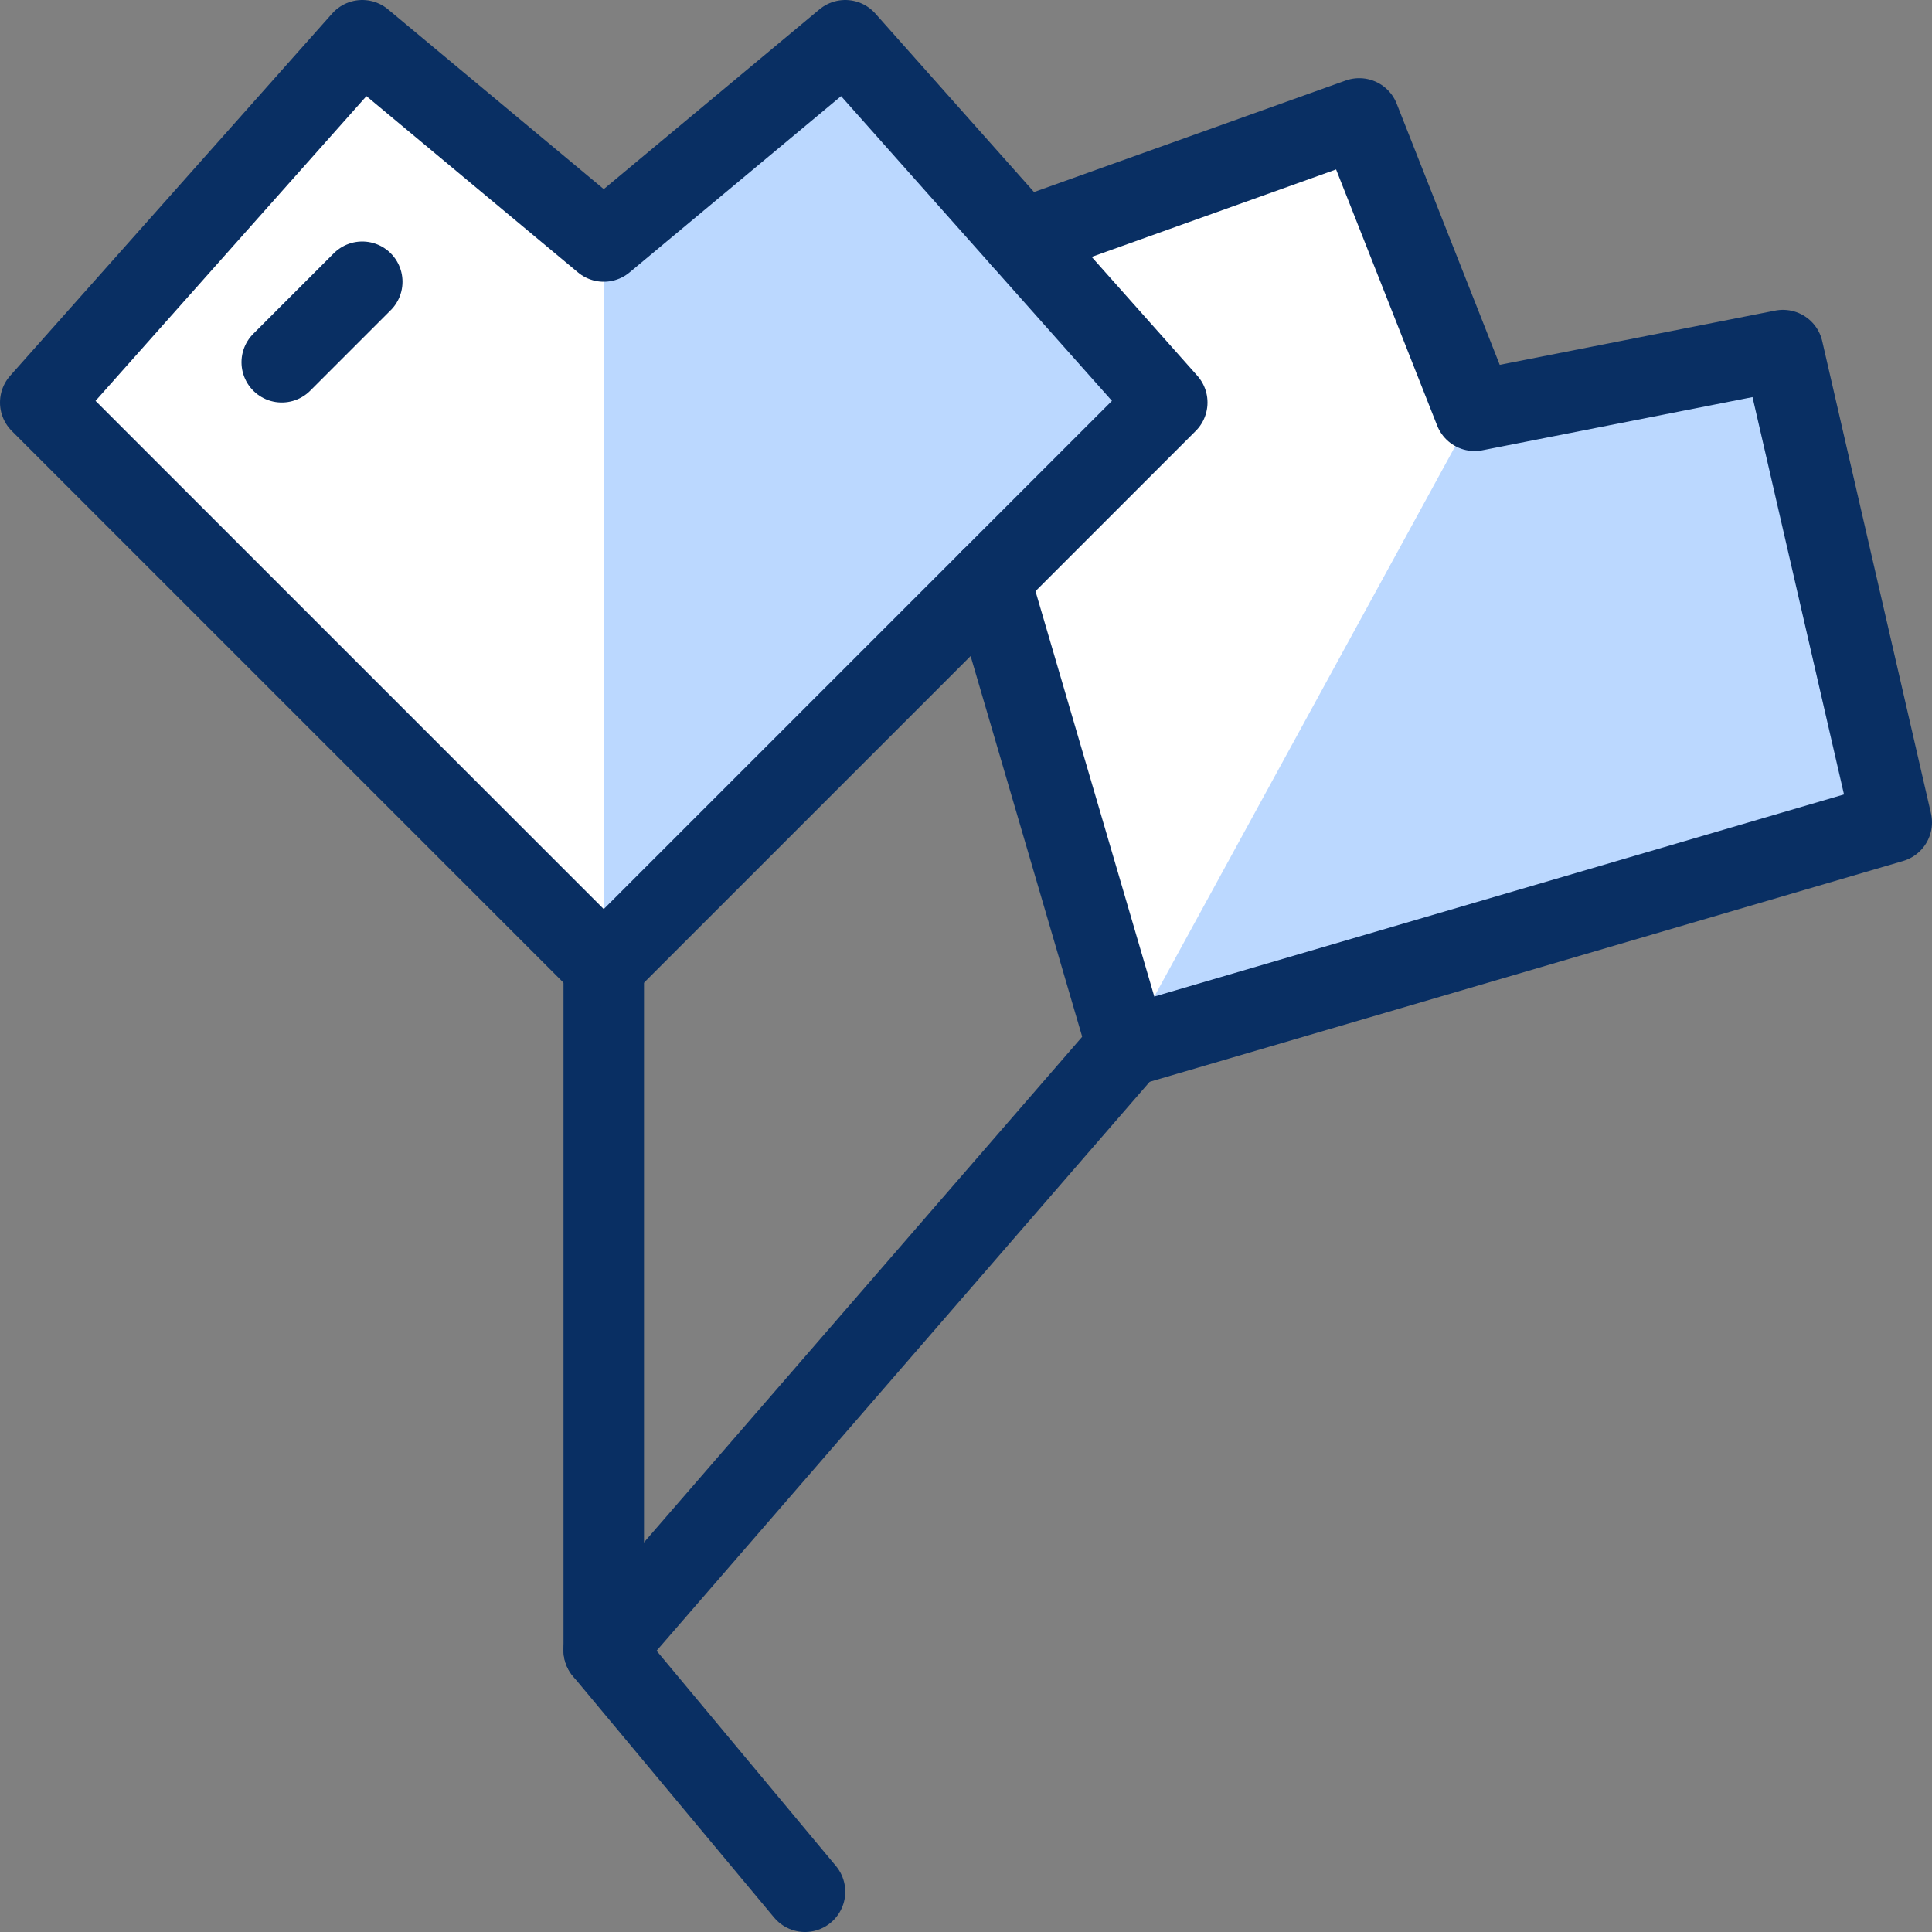 <svg xmlns="http://www.w3.org/2000/svg" fill="none" viewBox="0 0 24 24" id="Heart-Balloon--Streamline-Cyber">
  <rect x="0" y="0" width="24" height="24" fill="#808080" stroke="none"/>
  <desc>
    Heart Balloon Streamline Icon: https://streamlinehq.com
  </desc>
  <path fill="#ffffff" d="m7.5 12.02 7 -7 -4 -4.5 -3 2.5 -3 -2.5 -4 4.5 7 7Z" stroke-width="1"></path>
  <path fill="#ffffff" d="M12.3 7.219 14 13.02l9.5 -2.784 -1.351 -5.868 -3.831 0.755 -1.433 -3.633 -4.189 1.5" stroke-width="1"></path>
  <path fill="#bbd8ff" d="m14.5 5 -4 -4.5 -3 2.5v9l7 -7Z" stroke-width="1"></path>
  <path fill="#bbd8ff" d="m14 13 9.5 -2.784 -1.351 -5.867 -3.831 0.754L14 13Z" stroke-width="1"></path>
  <path stroke="#092f63" stroke-linecap="round" stroke-linejoin="round" d="M7.5 12.001V20.5l2.5 3" stroke-width="1"></path>
  <path stroke="#092f63" stroke-linecap="round" stroke-linejoin="round" d="m14 13 -6.5 7.5" stroke-width="1"></path>
  <path stroke="#092f63" stroke-linecap="round" stroke-linejoin="round" d="m4.5 3.5 -1 1" stroke-width="1"></path>
  <path stroke="#092f63" stroke-linecap="round" stroke-linejoin="round" d="m7.5 12 7 -7 -4 -4.5 -3 2.5 -3 -2.5L0.5 5l7 7Z" stroke-width="1"></path>
  <path stroke="#092f63" stroke-linecap="round" stroke-linejoin="round" d="M12.3 7.2 14 13l9.5 -2.784 -1.351 -5.867 -3.831 0.754 -1.433 -3.632 -4.189 1.499" stroke-width="1"></path>
</svg>